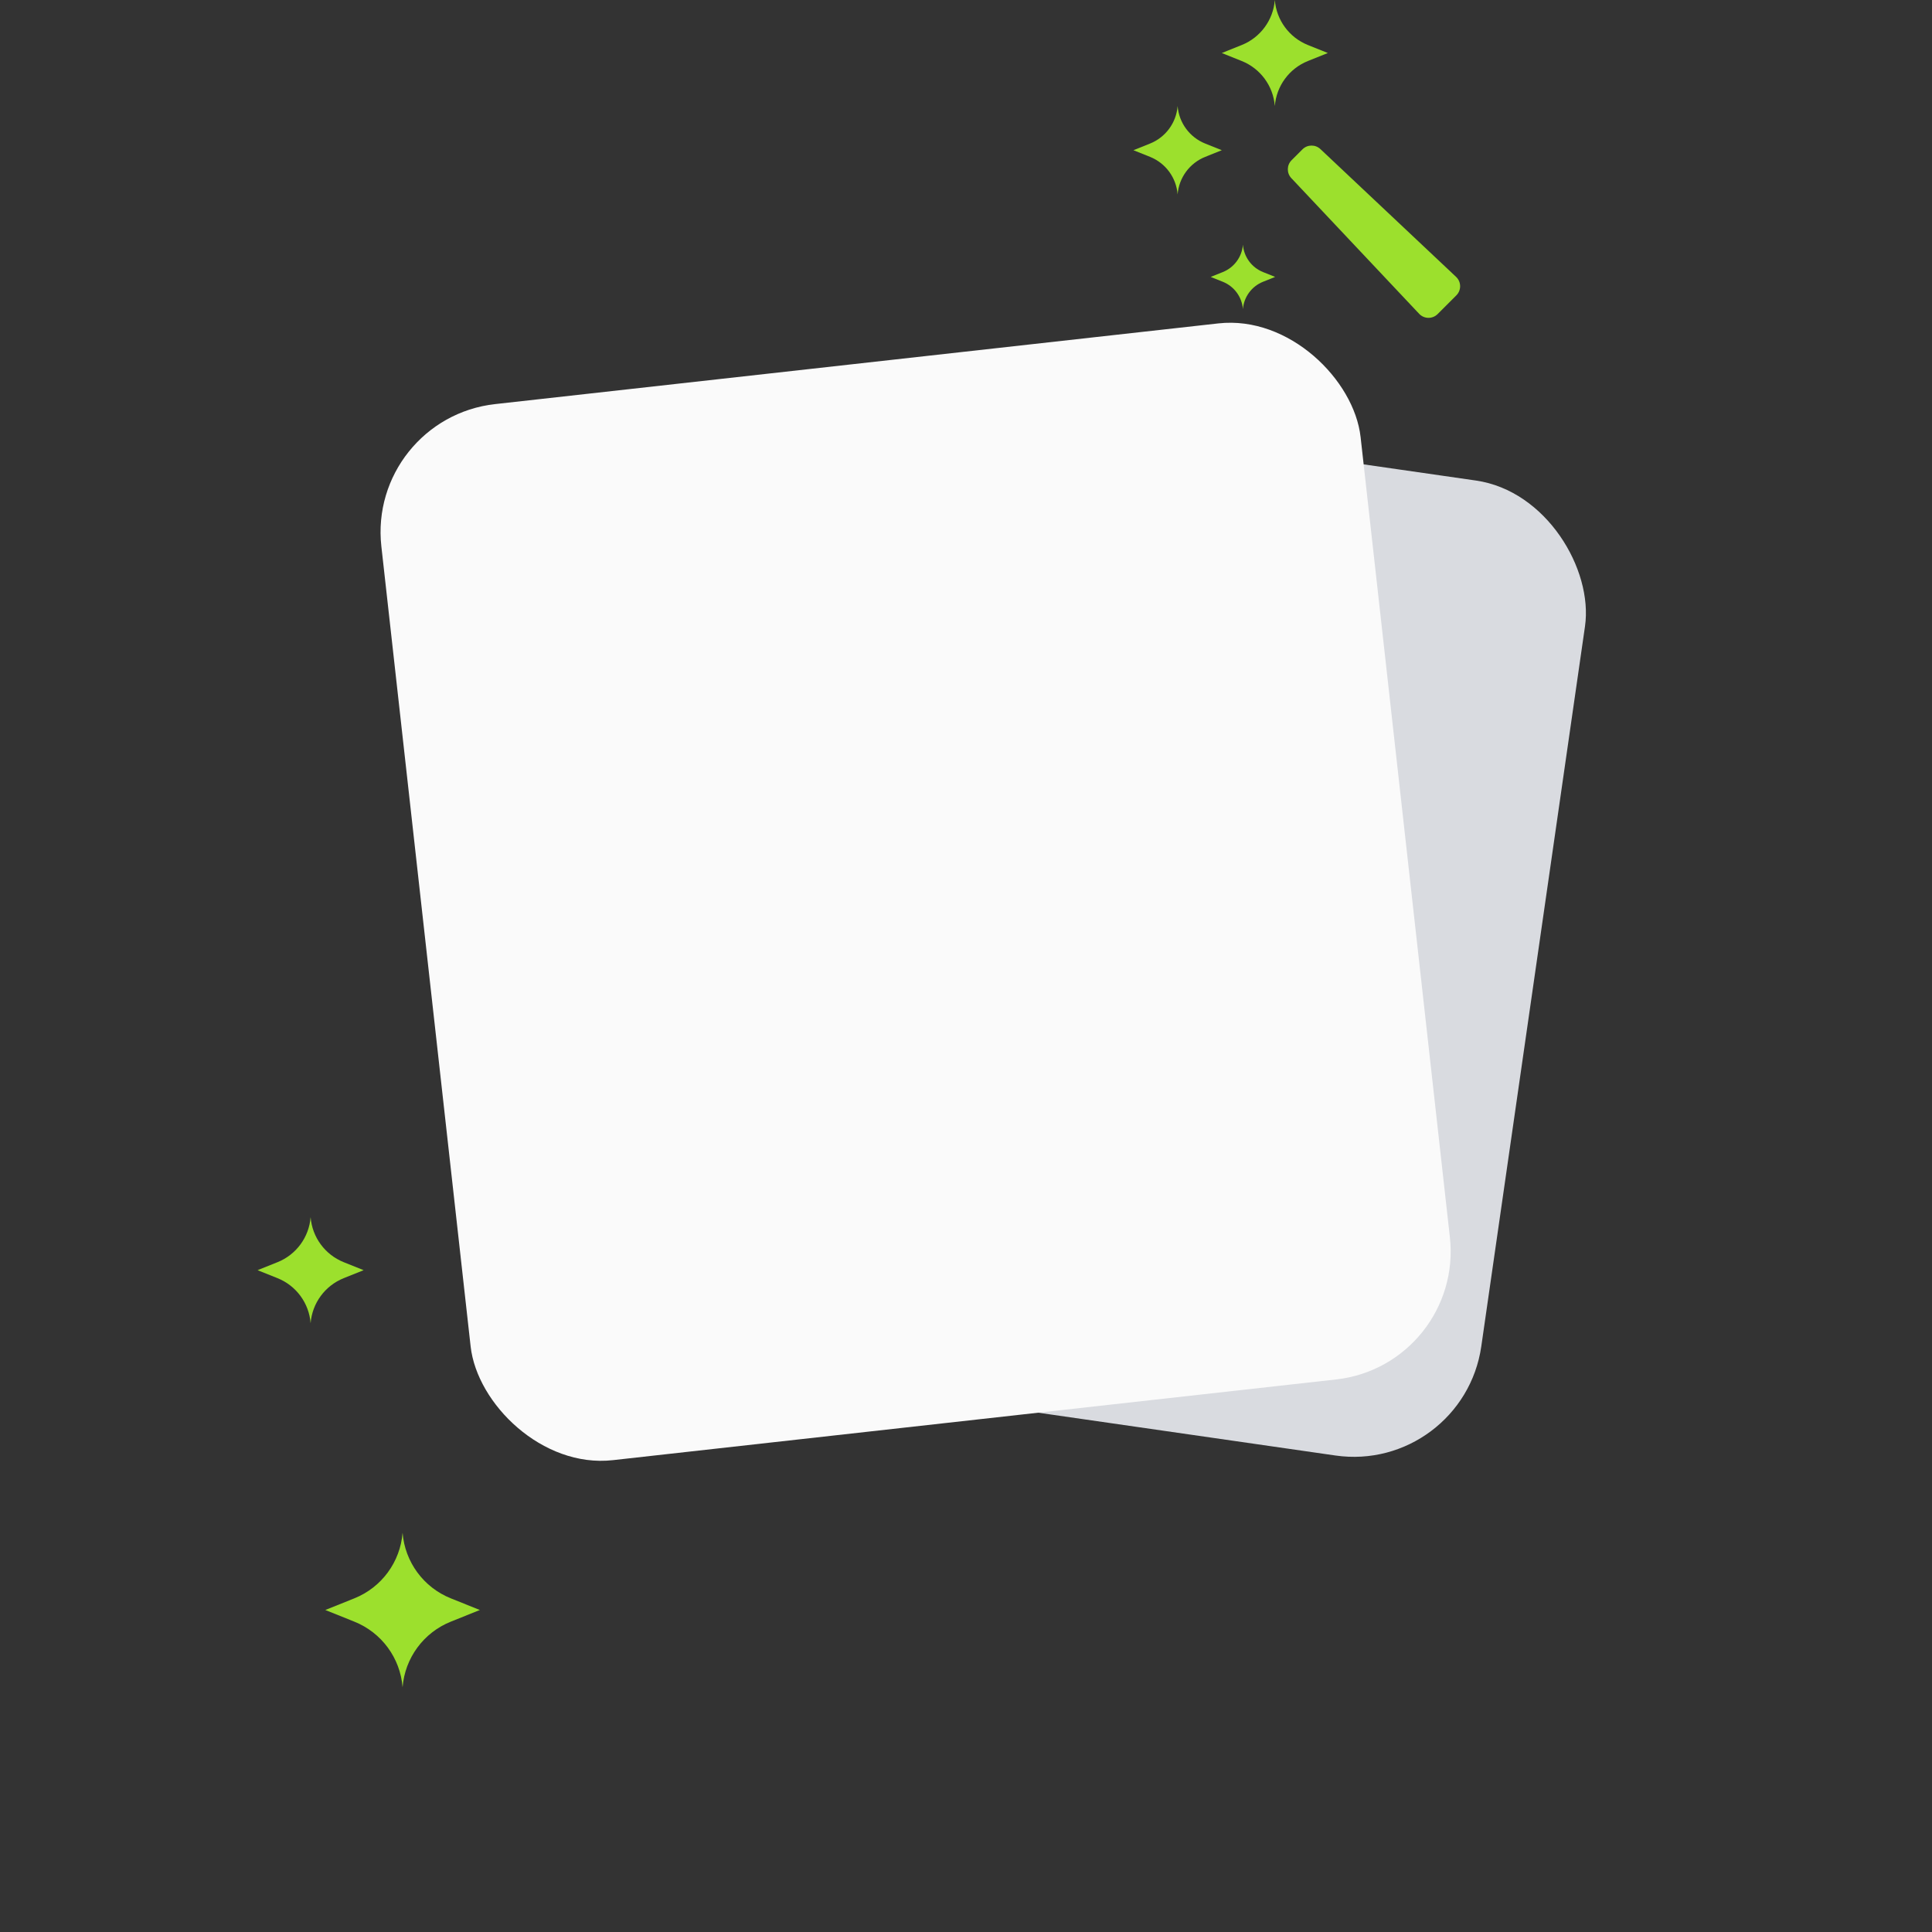 <svg width="300" height="300" viewBox="0 0 300 300" fill="none" xmlns="http://www.w3.org/2000/svg">
<rect x="0" y="0" width="300" height="300" fill="#333333" stroke="none"/>
<rect x="113.806" y="58" width="136.557" height="152.956" rx="20" transform="rotate(8.196 113.806 58)" fill="#D9DBE0"/>
<rect x="57" y="64.967" width="153" height="165" rx="20" transform="rotate(-6.367 57 64.967)" fill="#FAFAFA"/>
<path d="M200.517 27.662C199.776 26.875 199.794 25.641 200.559 24.876L202.245 23.19C203.009 22.425 204.243 22.407 205.03 23.148L226.099 42.992C226.92 43.765 226.94 45.065 226.142 45.862L223.235 48.769C222.437 49.567 221.138 49.547 220.365 48.727L200.517 27.662Z" fill="#9CE02D"/>
<path d="M197.954 0C198.199 3.117 200.189 5.826 203.091 6.99L206.186 8.232L203.091 9.475C200.189 10.639 198.199 13.348 197.954 16.465C197.71 13.348 195.719 10.639 192.817 9.475L189.722 8.232L192.817 6.99C195.719 5.826 197.71 3.117 197.954 0Z" fill="#9CE02D"/>
<path d="M48.232 189C48.477 192.117 50.468 194.826 53.369 195.99L56.465 197.232L53.369 198.475C50.468 199.639 48.477 202.348 48.232 205.465C47.988 202.348 45.997 199.639 43.096 198.475L40 197.232L43.096 195.99C45.997 194.826 47.988 192.117 48.232 189Z" fill="#9CE02D"/>
<path d="M62.513 238C62.869 242.543 65.771 246.492 70 248.189L74.513 250L70 251.811C65.771 253.508 62.869 257.457 62.513 262C62.156 257.457 59.255 253.508 55.025 251.811L50.513 250L55.025 248.189C59.255 246.492 62.156 242.543 62.513 238Z" fill="#9CE02D"/>
<path d="M182.86 16.465C183.064 19.062 184.723 21.32 187.141 22.29L189.721 23.325L187.141 24.36C184.723 25.331 183.064 27.588 182.86 30.186C182.657 27.588 180.998 25.331 178.58 24.36L176 23.325L178.58 22.29C180.998 21.32 182.657 19.062 182.86 16.465Z" fill="#9CE02D"/>
<path d="M193 38C193.149 39.893 194.358 41.538 196.12 42.245L198 43L196.12 43.755C194.358 44.462 193.149 46.107 193 48C192.851 46.107 191.642 44.462 189.88 43.755L188 43L189.88 42.245C191.642 41.538 192.851 39.893 193 38Z" fill="#9CE02D"/>
</svg>
